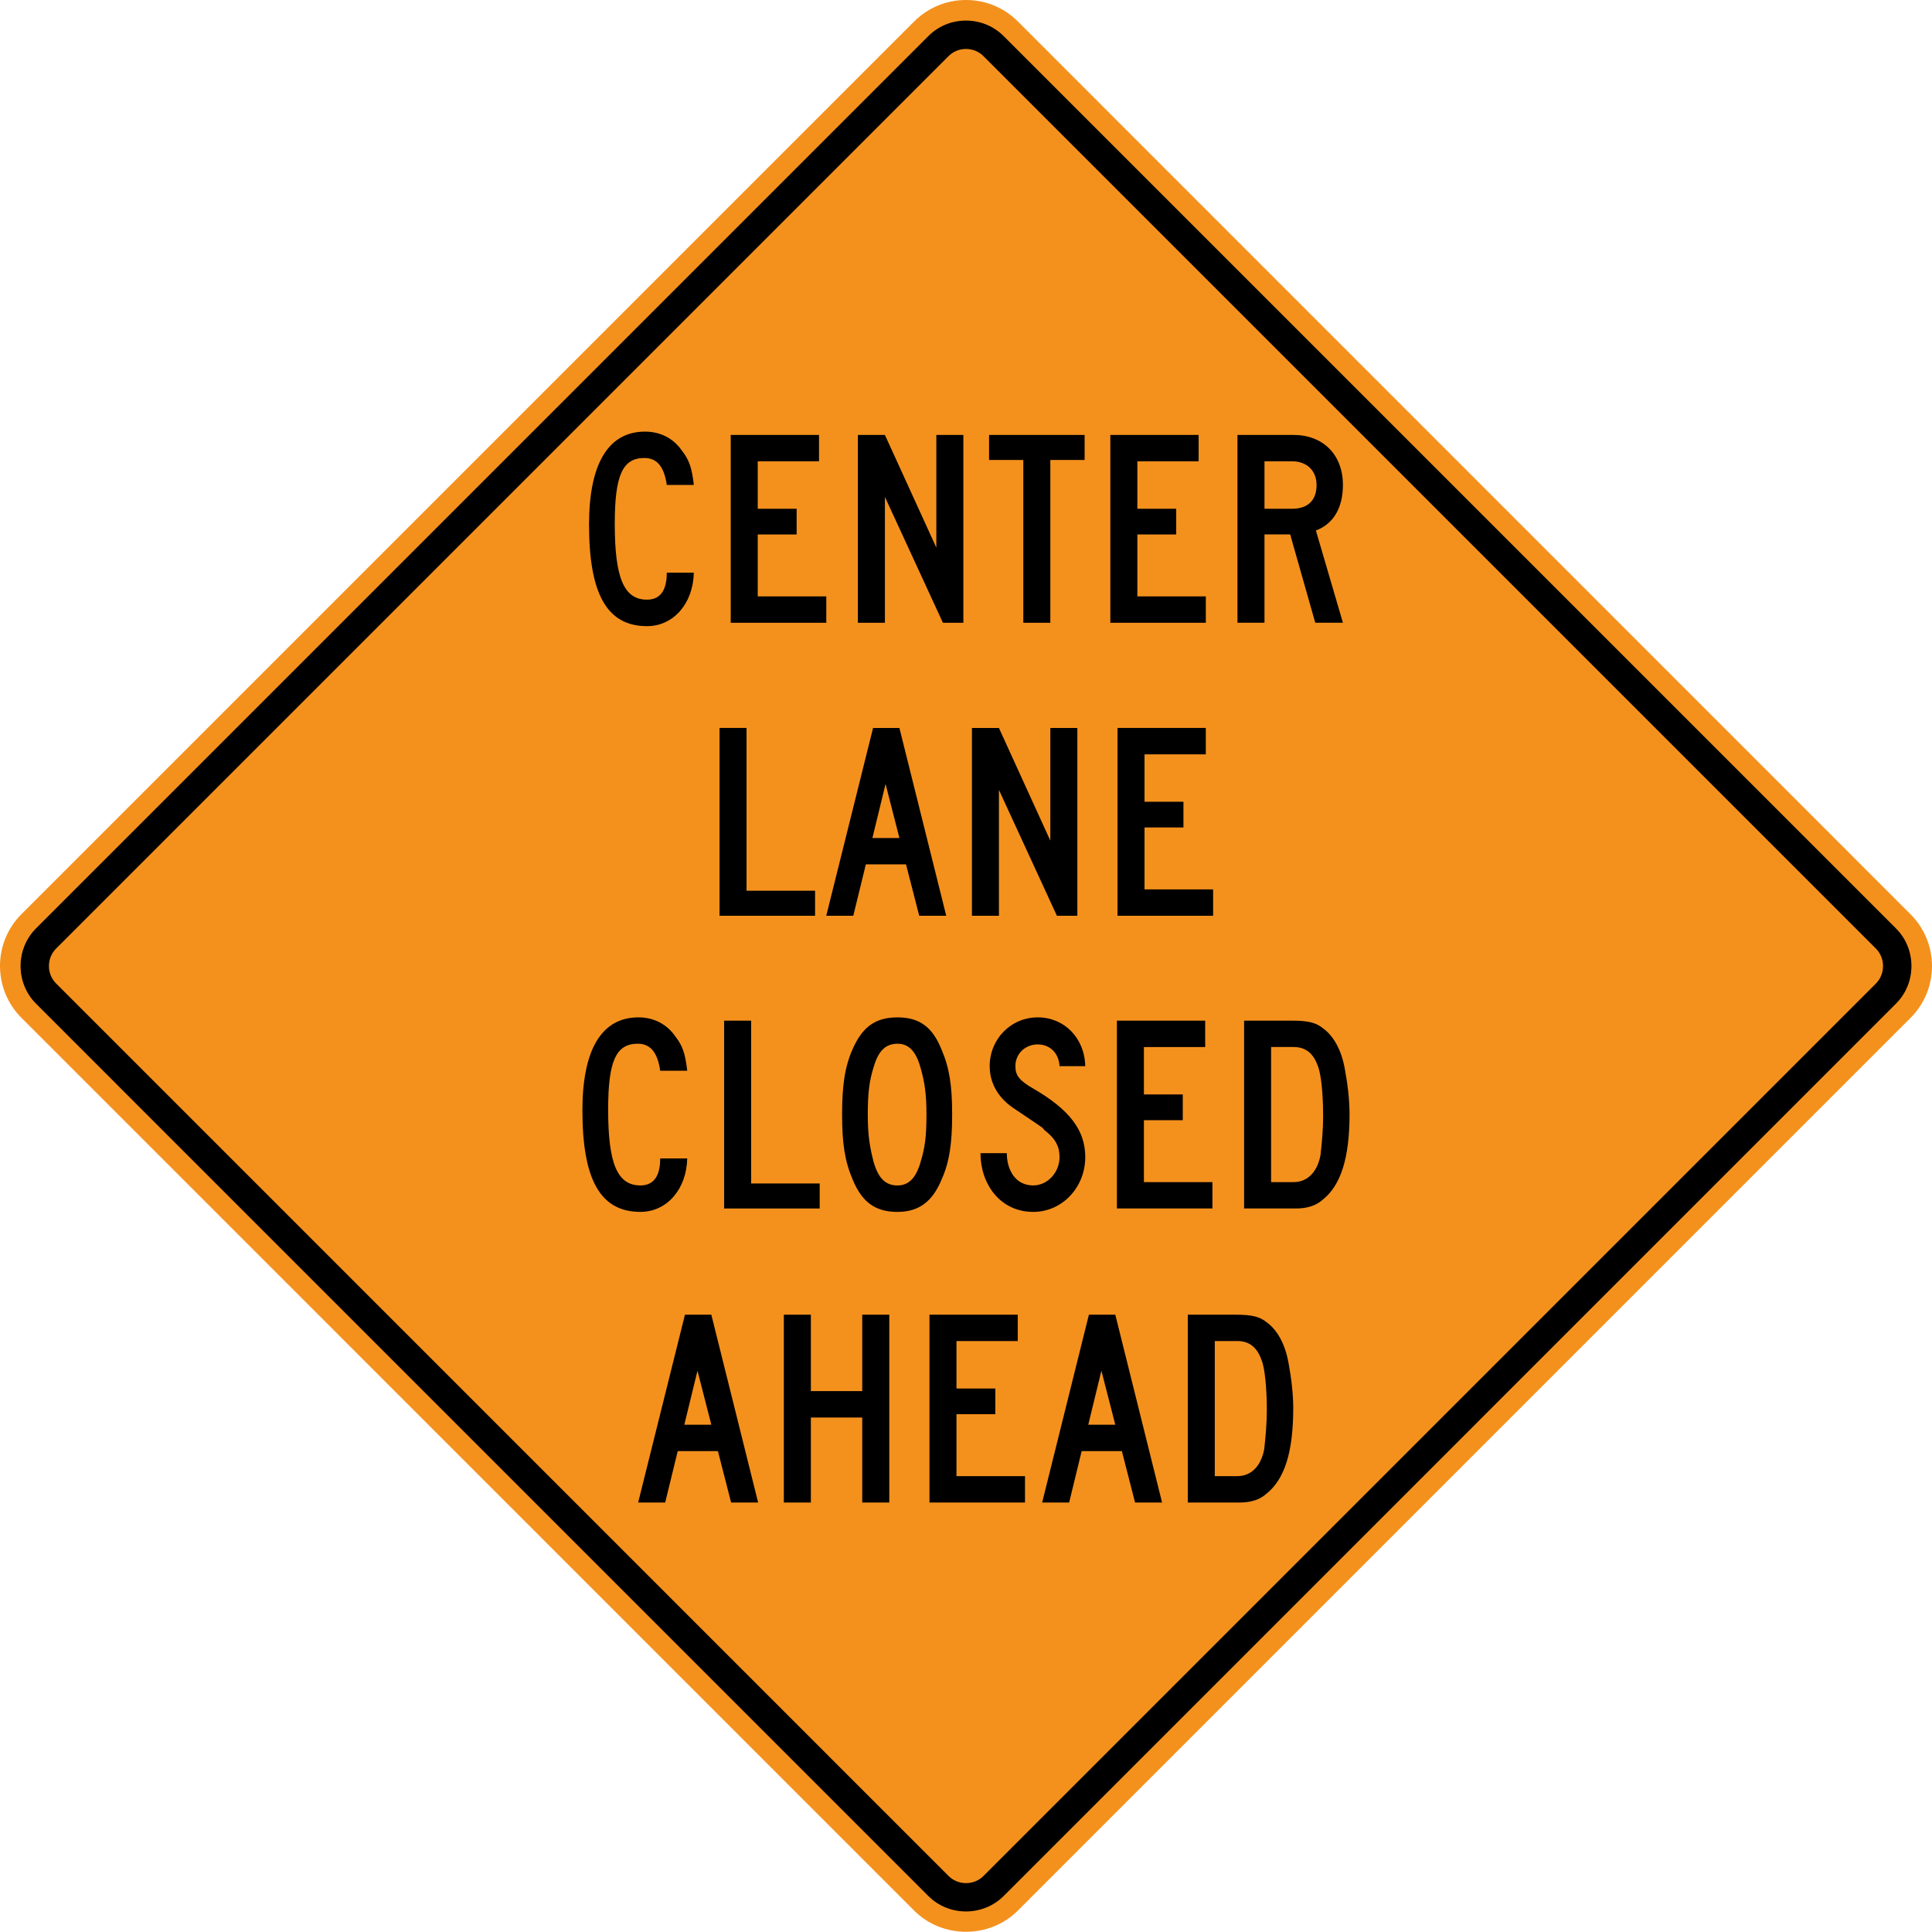 <?xml version="1.0" encoding="UTF-8" standalone="no"?>
<!-- Generator: Adobe Illustrator 14.0.0, SVG Export Plug-In  -->

<svg
   xmlns:dc="http://purl.org/dc/elements/1.1/"
   xmlns:cc="http://creativecommons.org/ns#"
   xmlns:rdf="http://www.w3.org/1999/02/22-rdf-syntax-ns#"
   xmlns:svg="http://www.w3.org/2000/svg"
   xmlns="http://www.w3.org/2000/svg"
   xmlns:sodipodi="http://sodipodi.sourceforge.net/DTD/sodipodi-0.dtd"
   xmlns:inkscape="http://www.inkscape.org/namespaces/inkscape"
   version="1.1"
   x="0px"
   y="0px"
   width="108.958"
   height="108.945"
   viewBox="0 -0.321 108.958 108.945"
   enable-background="new 0 -0.321 144 120"
   xml:space="preserve"
   id="svg2"
   inkscape:version="0.48.2 r9819"
   sodipodi:docname="MUTCD W9-2 (temporary).svg"><sodipodi:namedview
   pagecolor="#ffffff"
   bordercolor="#666666"
   borderopacity="1"
   objecttolerance="10"
   gridtolerance="10"
   guidetolerance="10"
   inkscape:pageopacity="0"
   inkscape:pageshadow="2"
   inkscape:window-width="1280"
   inkscape:window-height="1004"
   id="namedview42"
   showgrid="false"
   fit-margin-top="0"
   fit-margin-left="0"
   fit-margin-right="0"
   fit-margin-bottom="0"
   inkscape:zoom="5.3605324"
   inkscape:cx="48.414459"
   inkscape:cy="47.786948"
   inkscape:window-x="-8"
   inkscape:window-y="-8"
   inkscape:window-maximized="1"
   inkscape:current-layer="svg2" />
<defs
   id="defs4">
</defs>


















<path
   inkscape:connector-curvature="0"
   d="M 51.559,107.434 1.208,57.079 c -1.609,-1.609 -1.611,-4.23 -0.003,-5.839 L 51.559,0.887 c 1.609,-1.61 4.231,-1.611 5.84,-0.003 L 107.75,51.242 c 1.609,1.609 1.611,4.229 0.002,5.838 L 57.399,107.434 c -1.589,1.586 -4.25,1.589 -5.84,0"
   style="fill:#f4911d;fill-opacity:1;fill-rule:nonzero;stroke:none"
   id="path4043" /><path
   inkscape:connector-curvature="0"
   d="M 52.36,106.612 2.028,56.279 c -1.158,-1.16 -1.155,-3.079 0,-4.239 L 52.36,1.709 c 1.16,-1.16 3.076,-1.158 4.237,0 L 106.93,52.042 c 1.157,1.16 1.16,3.075 0,4.236 L 56.598,106.612 c -1.161,1.153 -3.078,1.157 -4.237,0"
   style="fill:#000000;fill-opacity:1;fill-rule:evenodd;stroke:none"
   id="path4047" /><path
   inkscape:connector-curvature="0"
   d="M 53.483,105.464 3.178,55.157 c -0.559,-0.539 -0.556,-1.458 0,-1.996 L 53.48,2.859 c 0.537,-0.558 1.458,-0.558 1.998,0 L 105.78,53.161 c 0.556,0.54 0.556,1.46 0,1.999 L 55.478,105.464 c -0.54,0.556 -1.455,0.556 -1.995,0"
   style="fill:#f4911d;fill-opacity:1;fill-rule:evenodd;stroke:none"
   id="path4051" /><path
   inkscape:connector-curvature="0"
   d="m 74.25,27.031 c 0,0.856 -0.484,1.34 -1.375,1.34 l -1.562,0 0,-2.676 1.562,0 c 0.818,0 1.375,0.52 1.375,1.336 m 1.486,7.769 -1.524,-5.204 c 1.004,-0.371 1.524,-1.3 1.524,-2.565 0,-1.709 -1.116,-2.823 -2.789,-2.823 l -3.159,0 0,10.591 1.524,0 0,-4.98 1.45,0 1.414,4.98 1.56,0 z m -7.732,0 0,-1.486 -3.861,0 0,-3.494 2.191,0 0,-1.449 -2.191,0 0,-2.676 3.456,0 0,-1.486 -4.98,0 0,10.591 5.385,0 z m -6.835,-9.18 0,-1.411 -5.389,0 0,1.411 1.931,0 0,9.18 1.524,0 0,-9.18 1.934,0 z m -6.839,9.18 0,-10.591 -1.524,0 0,6.354 -2.9,-6.354 -1.524,0 0,10.591 1.524,0 0,-7.098 3.271,7.098 1.153,0 z m -7.73,0 0,-1.486 -3.866,0 0,-3.494 2.194,0 0,-1.449 -2.194,0 0,-2.676 3.456,0 0,-1.486 -4.98,0 0,10.591 5.39,0 z m -7.47,-7.769 c -0.11,-0.965 -0.261,-1.411 -0.669,-1.933 -0.484,-0.705 -1.226,-1.077 -2.083,-1.077 -2.08,0 -3.158,1.821 -3.158,5.241 0,3.901 1.004,5.73 3.269,5.73 1.488,0 2.604,-1.27 2.64,-3.019 l -1.524,0 c 0,0.781 -0.223,1.525 -1.116,1.525 -1.301,0 -1.819,-1.226 -1.819,-4.274 0,-2.75 0.445,-3.716 1.67,-3.716 0.709,0 1.116,0.482 1.265,1.522 l 1.524,0 z"
   style="fill:#000000;fill-opacity:1;fill-rule:evenodd;stroke:none"
   id="path4055" /><path
   inkscape:connector-curvature="0"
   d="m 68.415,51.325 0,-1.486 -3.868,0 0,-3.493 2.195,0 0,-1.451 -2.195,0 0,-2.674 3.456,0 0,-1.488 -4.98,0 0,10.591 5.391,0 z m -7.656,0 0,-10.591 -1.524,0 0,6.355 -2.899,-6.355 -1.522,0 0,10.591 1.522,0 0,-7.098 3.27,7.098 1.153,0 z m -10.035,-4.385 -1.524,0 0.743,-3.048 0.781,3.048 z m 2.64,4.385 -2.64,-10.591 -1.486,0 -2.64,10.591 1.524,0 0.709,-2.899 2.265,0 0.745,2.899 1.524,0 z m -7.397,0 0,-1.413 -3.865,0 0,-9.179 -1.524,0 0,10.591 5.389,0 z"
   style="fill:#000000;fill-opacity:1;fill-rule:evenodd;stroke:none"
   id="path4059" /><path
   inkscape:connector-curvature="0"
   d="m 74.62,62.592 c 0,0.818 -0.072,1.56 -0.149,2.23 -0.146,0.816 -0.63,1.524 -1.524,1.524 l -1.261,0 0,-7.619 1.261,0 c 0.672,0 1.116,0.333 1.377,1.077 0.184,0.446 0.295,1.598 0.295,2.788 m 1.49,-0.075 c 0,-0.816 -0.113,-1.746 -0.261,-2.526 -0.186,-1.079 -0.632,-1.896 -1.265,-2.342 -0.371,-0.298 -0.818,-0.409 -1.709,-0.409 l -2.712,0 0,10.593 2.935,0 c 0.595,0 1.115,-0.15 1.486,-0.484 1.042,-0.818 1.526,-2.379 1.526,-4.831 m -7.732,5.315 0,-1.486 -3.865,0 0,-3.494 2.192,0 0,-1.45 -2.192,0 0,-2.675 3.455,0 0,-1.488 -4.978,0 0,10.593 5.388,0 z m -7.173,-2.899 c 0,-1.524 -0.891,-2.676 -2.935,-3.866 -0.784,-0.446 -1.005,-0.743 -1.005,-1.262 0,-0.706 0.559,-1.226 1.264,-1.226 0.669,0 1.19,0.481 1.226,1.226 l 1.45,0 c -0.036,-1.597 -1.189,-2.751 -2.676,-2.751 -1.523,0 -2.713,1.228 -2.713,2.751 0,0.929 0.448,1.746 1.301,2.34 2.154,1.45 1.56,1.042 1.783,1.265 0.632,0.484 0.855,0.929 0.855,1.524 0,0.854 -0.666,1.598 -1.485,1.598 -1.043,0 -1.489,-0.929 -1.489,-1.82 l -1.485,0 c 0,1.745 1.114,3.313 2.974,3.313 1.634,0 2.935,-1.381 2.935,-3.09 m -8.955,-2.416 c 0,1.228 -0.076,1.857 -0.338,2.714 -0.259,0.891 -0.669,1.3 -1.299,1.3 -0.671,0 -1.076,-0.409 -1.337,-1.3 -0.223,-0.856 -0.335,-1.524 -0.335,-2.678 0,-1.189 0.074,-1.895 0.335,-2.713 0.261,-0.891 0.666,-1.301 1.337,-1.301 0.63,0 1.04,0.41 1.299,1.34 0.225,0.779 0.338,1.449 0.338,2.638 m 1.448,0 c 0,-1.598 -0.146,-2.601 -0.594,-3.641 -0.52,-1.301 -1.264,-1.823 -2.49,-1.823 -1.228,0 -1.97,0.521 -2.526,1.785 -0.448,1.002 -0.596,2.081 -0.596,3.679 0,1.635 0.149,2.638 0.596,3.68 0.52,1.262 1.262,1.826 2.526,1.826 1.189,0 1.97,-0.564 2.49,-1.826 0.448,-1.005 0.594,-2.045 0.594,-3.68 m -7.469,5.315 0,-1.413 -3.866,0 0,-9.18 -1.524,0 0,10.593 5.39,0 z m -7.47,-7.769 c -0.113,-0.965 -0.261,-1.413 -0.669,-1.933 -0.484,-0.705 -1.229,-1.078 -2.083,-1.078 -2.08,0 -3.16,1.823 -3.16,5.241 0,3.903 1.004,5.729 3.272,5.729 1.486,0 2.6,-1.269 2.639,-3.016 l -1.524,0 c 0,0.78 -0.223,1.524 -1.115,1.524 -1.301,0 -1.821,-1.225 -1.821,-4.274 0,-2.75 0.446,-3.718 1.671,-3.718 0.706,0 1.116,0.484 1.265,1.524 l 1.524,0 z"
   style="fill:#000000;fill-opacity:1;fill-rule:evenodd;stroke:none"
   id="path4063" /><path
   inkscape:connector-curvature="0"
   d="m 71.444,79.174 c 0,0.819 -0.072,1.56 -0.146,2.23 -0.149,0.818 -0.632,1.524 -1.524,1.524 l -1.264,0 0,-7.619 1.264,0 c 0.67,0 1.114,0.334 1.375,1.079 0.185,0.445 0.295,1.598 0.295,2.786 m 1.49,-0.074 c 0,-0.818 -0.113,-1.748 -0.261,-2.528 -0.186,-1.077 -0.632,-1.895 -1.265,-2.342 -0.371,-0.296 -0.818,-0.407 -1.709,-0.407 l -2.712,0 0,10.593 2.935,0 c 0.595,0 1.115,-0.15 1.486,-0.484 1.042,-0.818 1.526,-2.379 1.526,-4.831 m -10.035,0.929 -1.525,0 0.741,-3.048 0.784,3.048 z m 2.638,4.386 -2.638,-10.593 -1.489,0 -2.636,10.593 1.522,0 0.706,-2.9 2.268,0 0.743,2.9 1.524,0 z m -7.73,0 0,-1.488 -3.865,0 0,-3.494 2.192,0 0,-1.449 -2.192,0 0,-2.676 3.455,0 0,-1.486 -4.978,0 0,10.593 5.388,0 z m -7.654,0 0,-10.593 -1.526,0 0,4.31 -2.897,0 0,-4.31 -1.524,0 0,10.593 1.524,0 0,-4.795 2.897,0 0,4.795 1.526,0 z m -10.036,-4.386 -1.524,0 0.743,-3.048 0.781,3.048 z m 2.639,4.386 -2.639,-10.593 -1.488,0 -2.639,10.593 1.524,0 0.708,-2.9 2.266,0 0.744,2.9 1.524,0 z"
   style="fill:#000000;fill-opacity:1;fill-rule:evenodd;stroke:none"
   id="path4067" /></svg>